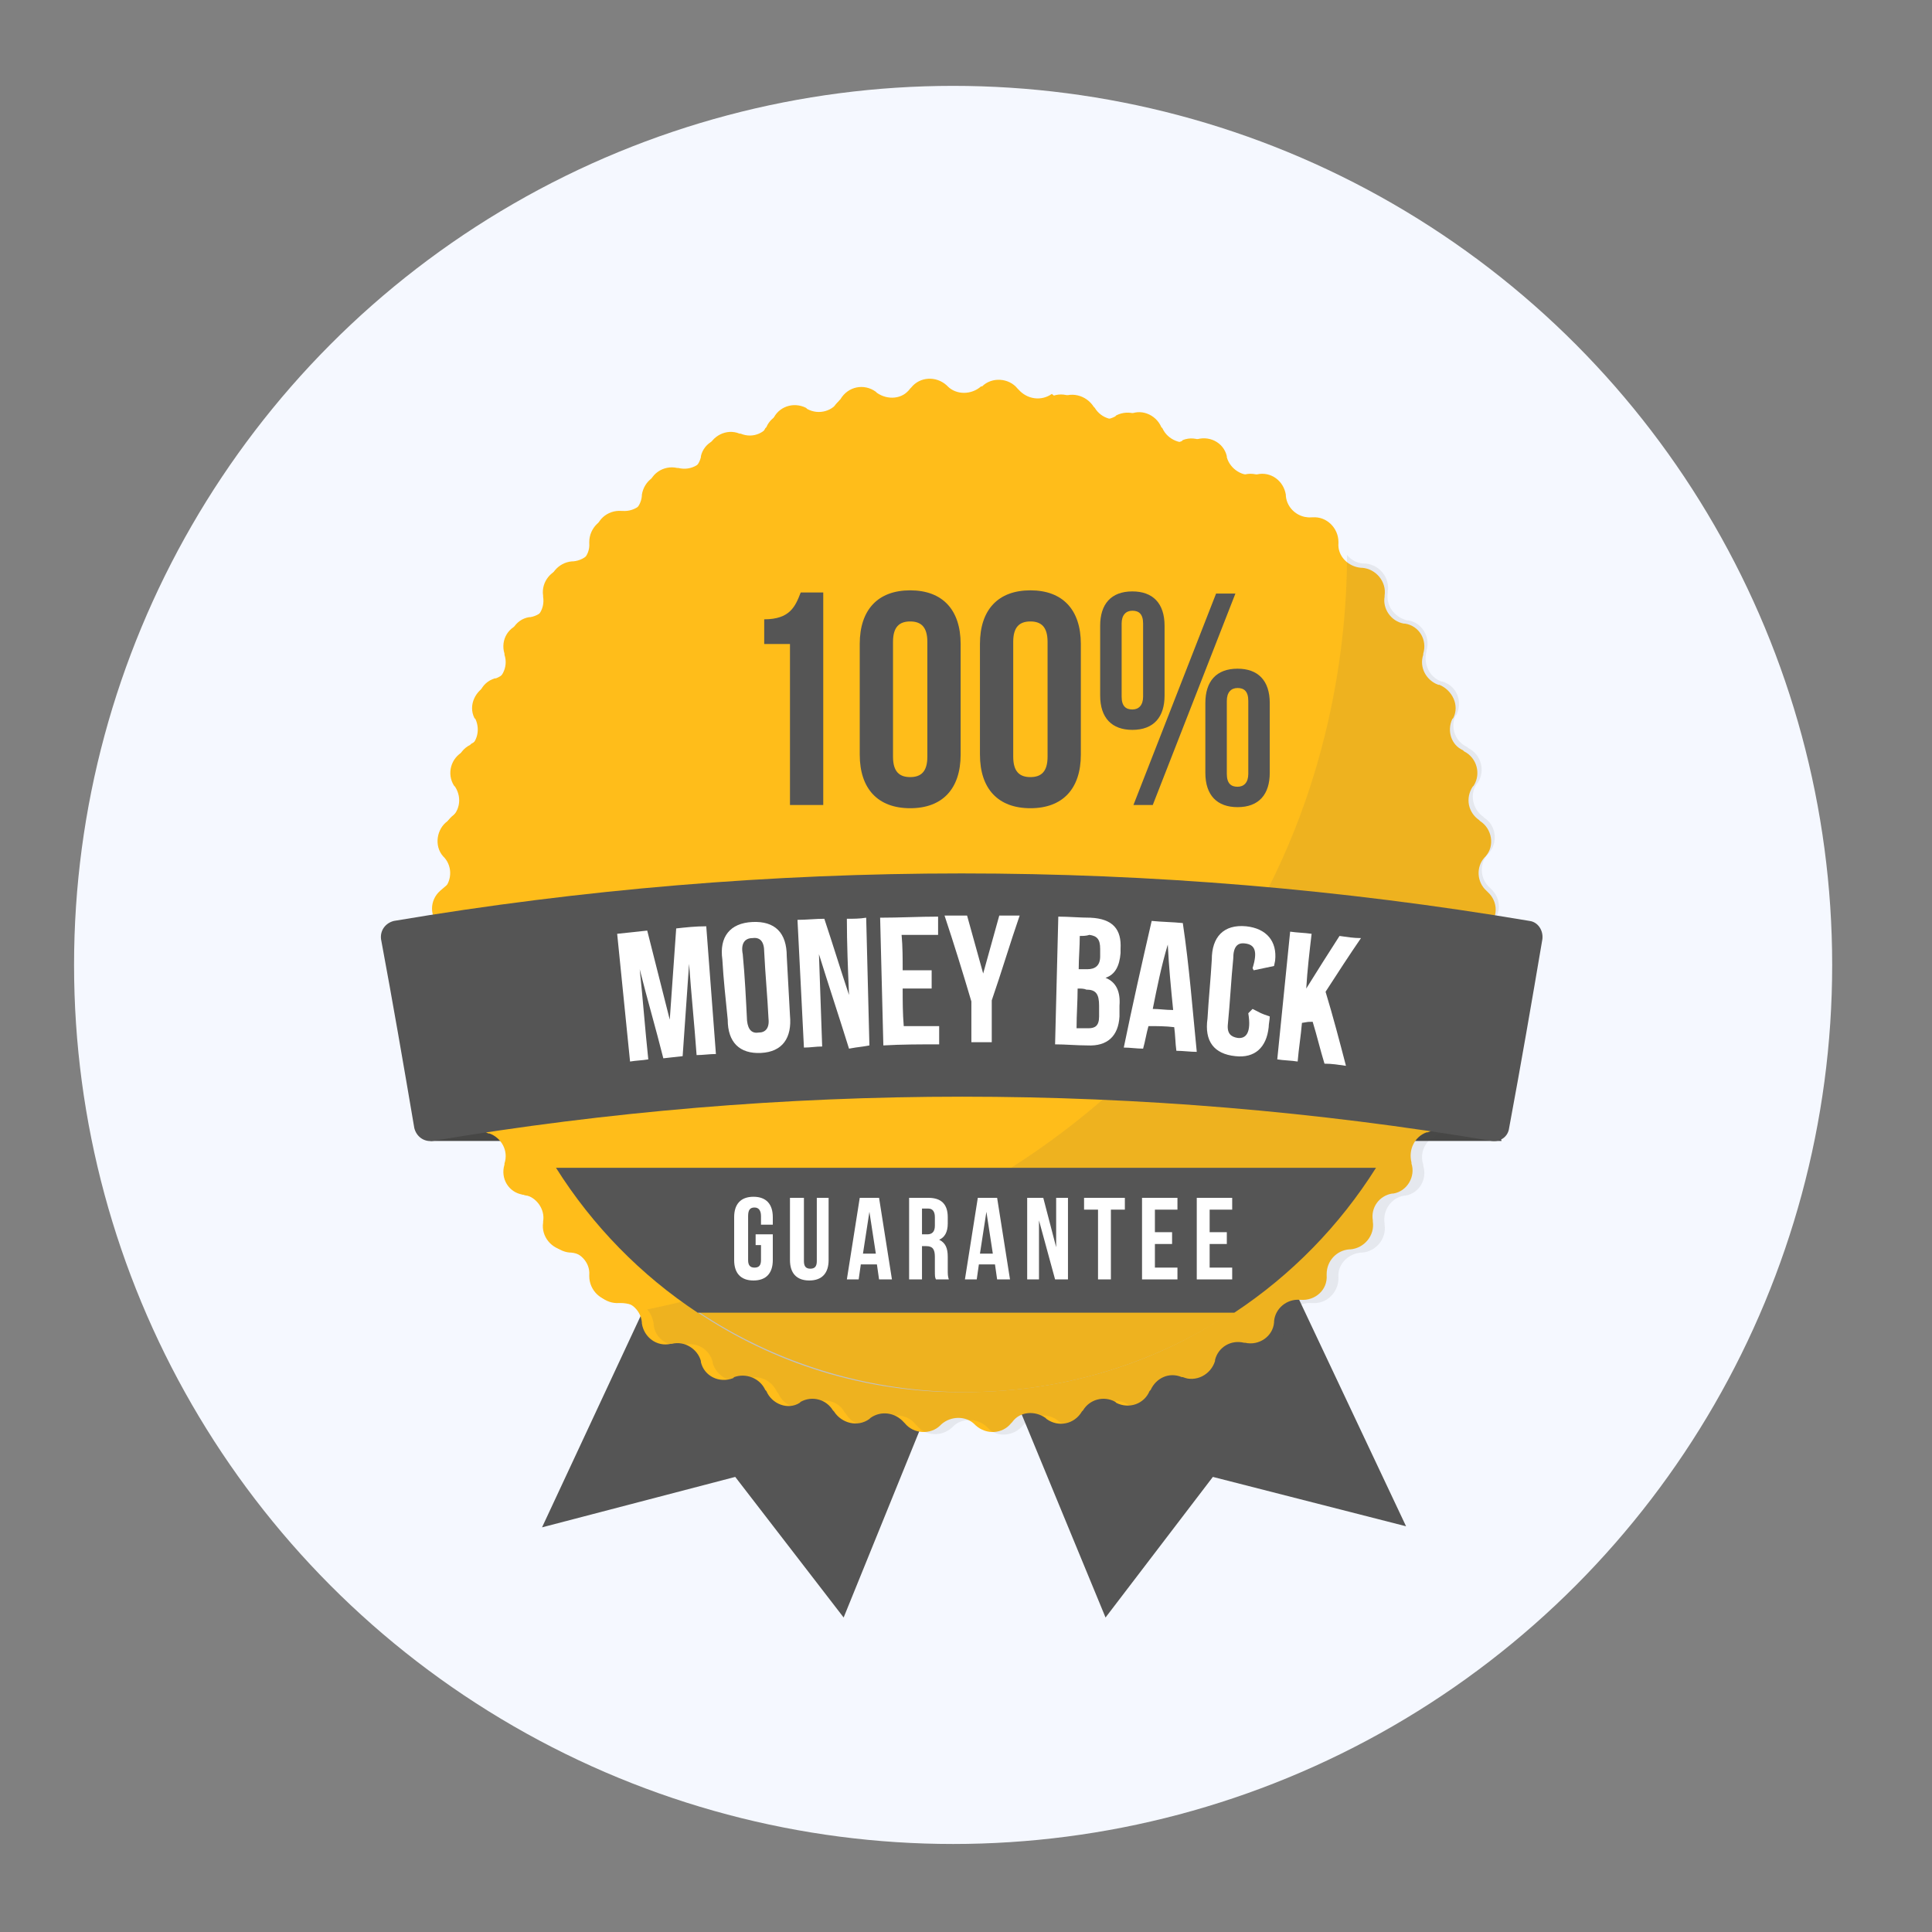 <?xml version="1.0" encoding="utf-8"?>
<!-- Generator: Adobe Illustrator 22.0.1, SVG Export Plug-In . SVG Version: 6.00 Build 0)  -->
<svg version="1.1" id="Layer_1" xmlns="http://www.w3.org/2000/svg" xmlns:xlink="http://www.w3.org/1999/xlink" x="0px" y="0px"
	 width="180px" height="180px" viewBox="0 0 180 180" style="enable-background:new 0 0 180 180;" xml:space="preserve">
<rect x="0" y="0" width="180" height="180" fill="#808080" stroke="none"/>
<style type="text/css">
	.st0{fill:#F5F8FF;}
	.st1{fill:#CCCCCC;}
	.st2{fill:#C1C1C1;}
	.st3{fill:#353537;}
	.st4{fill:#262628;}
	.st5{fill:#555555;}
	.st6{opacity:0.1;}
	.st7{opacity:0.2;}
	.st8{fill:#FFBD1A;}
	.st9{fill:#DB9D14;}
	.st10{fill:#001CEA;}
	.st11{fill:#FFFFFF;}
	.st12{fill:#474746;}
	.st13{fill:#D4F3FE;}
	.st14{fill:#D1ECC2;}
</style>
<g>
	<g>
		<g>
			<circle class="st0" cx="88.8" cy="89.9" r="81.9"/>
		</g>
	</g>
	<g>
		<g>
			<g>
				<polyline class="st12" points="40.1,106.3 139.9,106.3 136.9,97.9 50.5,92.6 				"/>
			</g>
		</g>
		<g>
			<g>
				<polygon class="st5" points="118.4,115.5 91,118.2 63,115.5 50.5,142.3 68.5,137.6 78.6,150.7 90.7,120.9 103,150.7 113,137.6 
					131,142.2 				"/>
			</g>
		</g>
		<g>
			<path class="st8" d="M138.5,86.5l0.1-0.1c1-0.9,1-2.4,0-3.3l-0.1-0.1c-0.9-0.8-1-2.2-0.2-3.1l0.1-0.1c0.9-1,0.6-2.6-0.5-3.3
				l-0.1-0.1c-1-0.7-1.3-2-0.6-3.1l0.1-0.1c0.7-1.1,0.3-2.6-0.9-3.2l-0.1-0.1c-1.1-0.5-1.5-1.8-1-2.9l0.1-0.1
				c0.6-1.2-0.1-2.6-1.3-3.1l-0.1,0c-1.1-0.4-1.8-1.6-1.4-2.8l0-0.1c0.4-1.3-0.4-2.6-1.7-2.8l-0.1,0c-1.2-0.2-2-1.4-1.8-2.5l0-0.1
				c0.2-1.3-0.8-2.5-2.1-2.6l-0.1,0c-1.2-0.1-2.2-1.1-2.1-2.3l0-0.1c0-1.3-1.1-2.4-2.4-2.3l-0.1,0c-1.2,0.1-2.3-0.8-2.4-2l0-0.1
				c-0.2-1.3-1.4-2.2-2.7-1.9l-0.1,0c-1.2,0.3-2.4-0.5-2.7-1.6l0-0.1c-0.3-1.3-1.7-2-3-1.5l-0.1,0.1c-1.1,0.4-2.4-0.1-2.9-1.2
				l-0.1-0.1c-0.5-1.2-2-1.8-3.1-1.1l-0.1,0.1c-1.1,0.6-2.4,0.2-3-0.8l-0.1-0.1c-0.7-1.1-2.2-1.5-3.3-0.7L98,36.7
				c-1,0.7-2.3,0.5-3.1-0.4l-0.1-0.1c-0.8-1-2.4-1.1-3.3-0.2L91.4,36c-0.9,0.8-2.3,0.8-3.1,0l-0.1-0.1c-1-0.9-2.5-0.8-3.3,0.2
				l-0.1,0.1c-0.7,1-2.1,1.1-3.1,0.4l-0.1-0.1c-1.1-0.8-2.6-0.5-3.3,0.7l-0.1,0.1c-0.6,1-1.9,1.4-3,0.8l-0.1-0.1
				c-1.2-0.6-2.6-0.1-3.1,1.1l-0.1,0.1c-0.5,1.1-1.7,1.7-2.9,1.2l-0.1,0c-1.2-0.5-2.6,0.2-3,1.5l0,0.1c-0.3,1.2-1.5,1.9-2.7,1.6
				l-0.1,0c-1.3-0.3-2.6,0.6-2.7,1.9l0,0.1c-0.1,1.2-1.2,2.1-2.4,2l-0.1,0c-1.3-0.1-2.5,0.9-2.4,2.3l0,0.1c0,1.2-0.9,2.2-2.1,2.3
				l-0.1,0c-1.3,0.1-2.3,1.3-2.1,2.6l0,0.1c0.2,1.2-0.6,2.3-1.8,2.5l-0.1,0c-1.3,0.2-2.1,1.6-1.7,2.8l0,0.1c0.3,1.2-0.3,2.4-1.4,2.8
				l-0.1,0c-1.3,0.4-1.9,1.8-1.3,3.1l0.1,0.1c0.5,1.1,0,2.4-1,2.9l-0.1,0.1c-1.2,0.6-1.6,2.1-0.9,3.2l0.1,0.1c0.6,1,0.4,2.4-0.6,3.1
				l-0.1,0.1c-1.1,0.8-1.3,2.3-0.5,3.3l0.1,0.1c0.8,0.9,0.7,2.3-0.2,3.1L41,83c-1,0.9-1,2.4,0,3.3l0.1,0.1c0.9,0.8,1,2.2,0.2,3.1
				l-0.1,0.1c-0.9,1-0.6,2.6,0.5,3.3l0.1,0.1c1,0.7,1.3,2,0.6,3.1l-0.1,0.1c-0.7,1.1-0.3,2.6,0.9,3.2l0.1,0.1c1.1,0.5,1.5,1.8,1,2.9
				l-0.1,0.1c-0.6,1.2,0.1,2.6,1.3,3.1l0.1,0c1.1,0.4,1.8,1.6,1.4,2.8l0,0.1c-0.4,1.3,0.4,2.6,1.7,2.8l0.1,0c1.2,0.2,2,1.4,1.8,2.5
				l0,0.1c-0.2,1.3,0.8,2.5,2.1,2.6l0.1,0c1.2,0.1,2.2,1.1,2.1,2.3l0,0.1c0,1.3,1.1,2.4,2.4,2.3l0.1,0c1.2-0.1,2.3,0.8,2.4,2l0,0.1
				c0.2,1.3,1.4,2.2,2.7,1.9l0.1,0c1.2-0.3,2.4,0.5,2.7,1.6l0,0.1c0.3,1.3,1.7,2,3,1.5l0.1-0.1c1.1-0.4,2.4,0.1,2.9,1.2l0.1,0.1
				c0.5,1.2,2,1.8,3.1,1.1l0.1-0.1c1.1-0.6,2.4-0.2,3,0.8l0.1,0.1c0.7,1.1,2.2,1.5,3.3,0.7l0.1-0.1c1-0.7,2.3-0.5,3.1,0.4l0.1,0.1
				c0.8,1,2.4,1.1,3.3,0.2l0.1-0.1c0.9-0.8,2.3-0.8,3.1,0l0.1,0.1c1,0.9,2.5,0.8,3.3-0.2l0.1-0.1c0.7-1,2.1-1.1,3.1-0.4l0.1,0.1
				c1.1,0.8,2.6,0.5,3.3-0.7l0.1-0.1c0.6-1,1.9-1.4,3-0.8l0.1,0.1c1.2,0.6,2.6,0.1,3.1-1.1l0.1-0.1c0.5-1.1,1.7-1.7,2.9-1.2l0.1,0
				c1.2,0.5,2.6-0.2,3-1.5l0-0.1c0.3-1.2,1.5-1.9,2.7-1.6l0.1,0c1.3,0.3,2.6-0.6,2.7-1.9l0-0.1c0.1-1.2,1.2-2.1,2.4-2l0.1,0
				c1.3,0.1,2.5-0.9,2.4-2.3l0-0.1c0-1.2,0.9-2.2,2.1-2.3l0.1,0c1.3-0.1,2.3-1.3,2.1-2.6l0-0.1c-0.2-1.2,0.6-2.3,1.8-2.5l0.1,0
				c1.3-0.2,2.1-1.6,1.7-2.8l0-0.1c-0.3-1.2,0.3-2.4,1.4-2.8l0.1,0c1.3-0.4,1.9-1.8,1.3-3.1l-0.1-0.1c-0.5-1.1,0-2.4,1-2.9l0.1-0.1
				c1.2-0.6,1.6-2.1,0.9-3.2l-0.1-0.1c-0.6-1-0.4-2.4,0.6-3.1l0.1-0.1c1.1-0.8,1.3-2.3,0.5-3.3l-0.1-0.1
				C137.5,88.7,137.6,87.3,138.5,86.5z"/>
		</g>
		<g>
			<path class="st8" d="M124.8,51.8c0,15.4-5.5,57.8-65.2,70.3c-0.4-0.5-1.1-0.7-1.8-0.7l-0.1,0c-1.3,0.1-2.5-0.9-2.4-2.3v-0.1
				c0-1.2-0.9-2.2-2.1-2.3l-0.1,0c-1.3-0.1-2.3-1.3-2.1-2.6l0-0.1c0.2-1.2-0.6-2.3-1.8-2.6l-0.1,0c-1.3-0.2-2.1-1.6-1.7-2.8l0-0.1
				c0.3-1.2-0.3-2.4-1.4-2.8l-0.1-0.1c-1.3-0.4-1.9-1.8-1.3-3.1l0.1-0.1c0.5-1.1,0-2.4-1-2.9l-0.1-0.1c-1.2-0.6-1.6-2.1-0.9-3.2
				l0.1-0.1c0.6-1,0.4-2.4-0.6-3.1L41.7,93c-1.1-0.7-1.3-2.3-0.4-3.3l0.1-0.1c0.8-0.9,0.7-2.3-0.2-3.1l-0.1-0.1c-1-0.9-1-2.4,0-3.3
				l0.1-0.1c0.9-0.8,1-2.2,0.2-3.1l-0.1-0.1c-0.9-1-0.6-2.6,0.4-3.3l0.1-0.1c1-0.7,1.3-2,0.6-3.1l-0.1-0.1c-0.7-1.1-0.3-2.6,0.9-3.2
				l0.1-0.1c1.1-0.5,1.5-1.8,1-2.9l-0.1-0.1c-0.6-1.2,0.1-2.6,1.3-3.1l0.1,0c1.1-0.4,1.8-1.6,1.4-2.8l0-0.1
				c-0.4-1.3,0.4-2.6,1.7-2.8l0.1,0c1.2-0.2,2-1.3,1.8-2.5l0-0.1c-0.2-1.3,0.8-2.5,2.1-2.6l0.1,0c1.2-0.1,2.2-1.1,2.1-2.3v-0.1
				c0-1.3,1.1-2.4,2.4-2.3l0.1,0c1.2,0.1,2.3-0.8,2.4-2l0-0.1c0.2-1.3,1.4-2.2,2.7-1.9l0.1,0c1.2,0.3,2.4-0.4,2.7-1.6l0-0.1
				c0.3-1.3,1.7-2,3-1.5l0.1,0.1c1.1,0.4,2.4-0.1,2.9-1.2l0.1-0.1c0.5-1.2,2-1.7,3.1-1.1l0.1,0.1c1.1,0.6,2.4,0.2,3-0.8l0.1-0.1
				c0.7-1.1,2.2-1.5,3.3-0.7l0.1,0.1c1,0.7,2.3,0.5,3.1-0.4l0.1-0.1c0.8-1.1,2.4-1.2,3.3-0.2l0.1,0.1c0.9,0.8,2.3,0.8,3.1,0l0.1-0.1
				c1-0.9,2.5-0.8,3.3,0.2l0.1,0.1c0.7,0.9,2.1,1.1,3.1,0.4l0.1-0.1c1.1-0.8,2.6-0.5,3.3,0.7l0.1,0.1c0.6,1,1.9,1.4,3,0.8l0.1-0.1
				c1.2-0.6,2.6-0.1,3.1,1.1l0.1,0.1c0.5,1.1,1.7,1.7,2.9,1.2l0.1-0.1c1.3-0.5,2.6,0.3,3,1.5l0,0.1c0.3,1.2,1.5,1.9,2.7,1.6l0.1,0
				c1.3-0.3,2.6,0.6,2.7,1.9l0,0.1c0.1,1.2,1.2,2.1,2.4,2l0.1,0c1.3-0.1,2.5,0.9,2.4,2.3v0.1C124.3,50.9,124.5,51.4,124.8,51.8z"/>
		</g>
		<g>
			<g>
				<path class="st1" d="M64.9,122.2h49.9c-7.1,4.8-15.7,7.5-24.9,7.5C80.6,129.8,72,127,64.9,122.2z"/>
			</g>
		</g>
		<g>
			<g>
				<path class="st8" d="M134.9,84.7c0,8.8-2.6,17.1-7,24.1H51.7c-4.4-7-7-15.2-7-24.1c0-24.9,20.2-45.1,45.1-45.1
					S134.9,59.8,134.9,84.7z"/>
			</g>
		</g>
		<g>
			<g>
				<path class="st8" d="M110.6,44.6c4.6,7.1,7.3,15.5,7.3,24.5c0,24.9-20.2,45.1-45.1,45.1c-7.4,0-14.4-1.8-20.6-5
					c8,12.4,22,20.5,37.8,20.5c24.9,0,45.1-20.2,45.1-45.1C135.1,67.2,125.2,52.1,110.6,44.6z"/>
			</g>
		</g>
		<g class="st6">
			<path class="st5" d="M138.4,89.7c0.9,1,0.7,2.6-0.4,3.3l-0.1,0.1c-1,0.7-1.3,2-0.6,3.1l0.1,0.1c0.7,1.1,0.3,2.6-0.9,3.2l-0.1,0.1
				c-1.1,0.5-1.6,1.8-1.1,2.9l0.1,0.1c0.6,1.2-0.1,2.6-1.3,3.1l-0.1,0c-1.1,0.4-1.8,1.6-1.4,2.8l0,0.1c0.4,1.3-0.4,2.6-1.7,2.8
				l-0.1,0c-1.2,0.2-2,1.4-1.8,2.6l0,0.1c0.2,1.3-0.8,2.5-2.1,2.6l-0.1,0c-1.2,0.1-2.2,1.1-2.1,2.3l0,0.1c0,1.3-1.1,2.4-2.4,2.3
				l-0.1,0c-1.2-0.1-2.3,0.8-2.4,2l0,0.1c-0.2,1.3-1.4,2.2-2.7,1.9l-0.1,0c-1.2-0.3-2.4,0.5-2.7,1.6l0,0.1c-0.3,1.3-1.7,2-3,1.5
				l-0.1-0.1c-1.1-0.4-2.4,0.1-2.9,1.2l-0.1,0.1c-0.5,1.2-2,1.8-3.1,1.1l-0.1-0.1c-1.1-0.6-2.4-0.2-3,0.8l-0.1,0.1
				c-0.7,1.1-2.2,1.5-3.3,0.7l-0.1-0.1c-1-0.7-2.3-0.5-3.1,0.4l-0.1,0.1c-0.8,1-2.4,1.2-3.3,0.2l-0.1-0.1c-0.9-0.8-2.3-0.8-3.1,0
				l-0.1,0.1c-1,0.9-2.5,0.8-3.3-0.2l-0.1-0.1c-0.7-0.9-2.1-1.1-3.1-0.4l-0.1,0.1c-1.1,0.8-2.6,0.5-3.3-0.7l-0.1-0.1
				c-0.6-1.1-1.9-1.4-3-0.8l-0.1,0.1c-1.2,0.6-2.6,0.1-3.1-1.1l-0.1-0.1c-0.5-1.1-1.7-1.7-2.9-1.2l-0.1,0c-1.2,0.5-2.6-0.2-3-1.5
				l0-0.1c-0.3-1.2-1.5-1.9-2.7-1.6l-0.1,0c-1.3,0.3-2.6-0.6-2.7-1.9l0-0.1c-0.1-0.5-0.3-1-0.6-1.3c59.6-12.6,65.2-54.9,65.2-70.3
				c0.4,0.5,1,0.8,1.6,0.8l0.1,0c1.3,0.1,2.3,1.3,2.1,2.6l0,0.1c-0.2,1.2,0.6,2.3,1.8,2.6l0.1,0c1.3,0.2,2.1,1.6,1.7,2.8l0,0.1
				c-0.3,1.2,0.3,2.4,1.4,2.8l0.1,0c1.3,0.4,1.9,1.8,1.3,3.1l-0.1,0.1c-0.5,1.1,0,2.4,1.1,2.9l0.1,0.1c1.2,0.6,1.6,2.1,0.9,3.2
				l-0.1,0.1c-0.7,1-0.4,2.4,0.6,3.1l0.1,0.1c1.1,0.7,1.3,2.3,0.4,3.3l-0.1,0.1c-0.8,0.9-0.7,2.3,0.2,3.1l0.1,0.1c1,0.9,1,2.4,0,3.3
				l-0.1,0.1c-0.9,0.8-1,2.2-0.2,3.1L138.4,89.7z"/>
		</g>
		<g>
			<g>
				<path class="st5" d="M71.2,57.7c2.4,0,2.9-1.2,3.4-2.5h2.1V75h-3.1v-15h-2.4V57.7z"/>
			</g>
			<g>
				<path class="st5" d="M80.1,60c0-3.2,1.7-5,4.7-5s4.7,1.8,4.7,5v10.3c0,3.2-1.7,5-4.7,5s-4.7-1.8-4.7-5V60z M83.2,70.5
					c0,1.4,0.6,1.9,1.6,1.9c1,0,1.6-0.5,1.6-1.9V59.8c0-1.4-0.6-1.9-1.6-1.9c-1,0-1.6,0.5-1.6,1.9V70.5z"/>
			</g>
			<g>
				<path class="st5" d="M91.3,60c0-3.2,1.7-5,4.7-5s4.7,1.8,4.7,5v10.3c0,3.2-1.7,5-4.7,5s-4.7-1.8-4.7-5V60z M94.4,70.5
					c0,1.4,0.6,1.9,1.6,1.9c1,0,1.6-0.5,1.6-1.9V59.8c0-1.4-0.6-1.9-1.6-1.9c-1,0-1.6,0.5-1.6,1.9V70.5z"/>
			</g>
			<g>
				<path class="st5" d="M102.5,58.3c0-2,1-3.2,3-3.2c1.9,0,3,1.1,3,3.2v6.5c0,2-1,3.2-3,3.2c-1.9,0-3-1.1-3-3.2V58.3z M104.5,64.9
					c0,0.9,0.4,1.2,1,1.2c0.6,0,1-0.4,1-1.2v-6.8c0-0.9-0.4-1.2-1-1.2c-0.6,0-1,0.4-1,1.2V64.9z M113.3,55.3h1.8L107.4,75h-1.8
					L113.3,55.3z M112.3,65.5c0-2,1-3.2,3-3.2c1.9,0,3,1.1,3,3.2V72c0,2-1,3.2-3,3.2c-1.9,0-3-1.1-3-3.2V65.5z M114.3,72.1
					c0,0.9,0.4,1.2,1,1.2c0.6,0,1-0.4,1-1.2v-6.8c0-0.9-0.4-1.2-1-1.2c-0.6,0-1,0.4-1,1.2V72.1z"/>
			</g>
		</g>
		<g>
			<g>
				<g>
					<g>
						<path class="st5" d="M139,106.3c-32.7-5.5-66-5.5-98.7,0c-0.8,0.1-1.5-0.4-1.7-1.2c-1-5.9-2-11.7-3.1-17.6
							c-0.1-0.8,0.4-1.5,1.2-1.7c35-5.9,70.8-5.9,105.8,0c0.8,0.1,1.3,0.9,1.2,1.7c-1,5.9-2,11.7-3.1,17.6
							C140.5,105.9,139.8,106.4,139,106.3z"/>
					</g>
				</g>
			</g>
			<g>
				<g>
					<g>
						<path class="st11" d="M62.4,95C62.4,95,62.4,95,62.4,95c0.2-2.9,0.4-5.7,0.6-8.5c0.9-0.1,1.8-0.2,2.8-0.2
							c0.3,4,0.6,7.9,0.9,11.9c-0.6,0-1.2,0.1-1.8,0.1c-0.2-2.8-0.5-5.7-0.7-8.5c0,0,0,0,0,0c-0.2,2.9-0.4,5.8-0.6,8.6
							c-1,0.1-0.8,0.1-1.8,0.2c-0.7-2.8-1.5-5.5-2.2-8.3c0,0,0,0,0,0c0.3,2.8,0.5,5.6,0.8,8.4c-0.6,0.1-1.1,0.1-1.7,0.2
							c-0.4-4-0.8-7.9-1.2-11.9c0.9-0.1,1.8-0.2,2.8-0.3C61,89.5,61.7,92.2,62.4,95z"/>
					</g>
				</g>
				<g>
					<g>
						<path class="st11" d="M67.3,89.4c-0.3-2.1,0.7-3.4,2.8-3.5c2.1-0.1,3.2,1,3.2,3.2c0.1,1.8,0.2,3.7,0.3,5.5
							c0.2,2.1-0.7,3.4-2.7,3.5c-2,0.1-3.1-1-3.1-3.1C67.6,93,67.4,91.2,67.3,89.4z M69.6,95.1c0.1,0.9,0.5,1.2,1.1,1.1
							c0.6,0,1-0.4,0.9-1.3c-0.1-2.1-0.3-4.1-0.4-6.2c0-1-0.4-1.4-1.1-1.3c-0.7,0-1.1,0.5-0.9,1.5C69.4,91,69.5,93.1,69.6,95.1z"/>
					</g>
				</g>
				<g>
					<g>
						<path class="st11" d="M76.3,88.9C76.3,88.9,76.3,88.9,76.3,88.9c0.1,2.9,0.2,5.8,0.3,8.6c-0.6,0-1.1,0.1-1.7,0.1
							c-0.2-4-0.4-7.9-0.6-11.9c0.8,0,1.7-0.1,2.5-0.1c0.8,2.4,1.5,4.7,2.3,7.1c0,0,0,0,0,0c-0.1-2.4-0.2-4.8-0.2-7.1
							c0.6,0,1.2,0,1.8-0.1c0.1,4,0.2,7.9,0.3,11.9c-1.1,0.2-0.8,0.1-1.9,0.3C78.2,94.8,77.2,91.8,76.3,88.9z"/>
					</g>
				</g>
				<g>
					<g>
						<path class="st11" d="M84.1,90.4c0.9,0,1.8,0,2.7,0c0,0.6,0,1.1,0,1.7c-0.9,0-1.8,0-2.7,0c0,1.2,0,2.3,0.1,3.5
							c1.1,0,2.2,0,3.3,0c0,0.6,0,1.1,0,1.7c-1.7,0-3.5,0-5.2,0.1c-0.1-4-0.2-7.9-0.3-11.9c1.8,0,3.6-0.1,5.4-0.1c0,0.6,0,1.1,0,1.7
							c-1.1,0-2.3,0-3.4,0C84.1,88.2,84.1,89.3,84.1,90.4z"/>
					</g>
				</g>
				<g>
					<g>
						<path class="st11" d="M90.5,93.3c-0.8-2.7-1.6-5.3-2.5-8c0.7,0,1.4,0,2.1,0c0.5,1.8,1,3.6,1.5,5.4c0,0,0,0,0,0
							c0.5-1.8,1-3.6,1.5-5.4c0.6,0,1.3,0,1.9,0c-0.9,2.6-1.7,5.3-2.6,7.9c0,1.3,0,2.6,0,3.9c-0.6,0-1.3,0-1.9,0
							C90.5,95.9,90.5,94.6,90.5,93.3z"/>
					</g>
				</g>
				<g>
					<g>
						<path class="st11" d="M104.4,88.4c0,0.1,0,0.3,0,0.4c-0.1,1.2-0.5,2-1.4,2.3c0,0,0,0,0,0c1,0.4,1.4,1.3,1.3,2.6
							c0,0.3,0,0.6,0,1c-0.1,1.8-1.1,2.8-3,2.7c-1,0-2-0.1-3-0.1c0.1-4,0.2-7.9,0.3-11.9c1,0,2,0.1,3,0.1
							C103.7,85.6,104.5,86.6,104.4,88.4z M100.6,87.2c0,1-0.1,2.1-0.1,3.1c0.3,0,0.5,0,0.8,0c0.7,0,1.2-0.3,1.2-1.2
							c0-0.2,0-0.4,0-0.7c0-0.9-0.3-1.2-1-1.3C101.2,87.2,100.9,87.2,100.6,87.2z M100.4,92.1c0,1.2-0.1,2.4-0.1,3.7
							c0.4,0,0.7,0,1.1,0c0.6,0,1-0.2,1-1.1c0-0.3,0-0.7,0-1c0-1.1-0.3-1.5-1.2-1.5C101,92.1,100.7,92.1,100.4,92.1z"/>
					</g>
				</g>
				<g>
					<g>
						<path class="st11" d="M111.5,98c-0.6,0-1.3-0.1-1.9-0.1c-0.1-0.7-0.1-1.5-0.2-2.2c-0.8-0.1-1.6-0.1-2.4-0.1
							c-0.2,0.7-0.3,1.4-0.5,2.1c-0.6,0-1.2-0.1-1.8-0.1c0.8-3.9,1.7-7.9,2.6-11.8c1,0.1,1.9,0.1,2.9,0.2
							C110.8,90,111.1,94,111.5,98z M107.4,94c0.6,0,1.2,0.1,1.9,0.1c-0.2-2-0.4-4-0.5-6.1c0,0,0,0,0,0C108.2,90,107.8,92,107.4,94z
							"/>
					</g>
				</g>
				<g>
					<g>
						<path class="st11" d="M118.3,94.7c0,0.3-0.1,0.7-0.1,1c-0.2,1.9-1.3,2.9-3.1,2.7c-2-0.2-2.9-1.4-2.6-3.5
							c0.1-1.8,0.3-3.7,0.4-5.5c0-2.1,1.1-3.3,3.2-3.1c1.9,0.2,2.9,1.4,2.7,3.2l-0.1,0.5c-1,0.2-0.9,0.2-1.9,0.4l-0.1-0.2
							c0.5-1.6,0.2-2.2-0.7-2.3c-0.7-0.1-1.1,0.3-1.1,1.4c-0.2,2-0.3,4.1-0.5,6.1c-0.1,0.9,0.3,1.2,0.9,1.3c0.8,0.1,1.3-0.5,1-2.3
							l0.4-0.4C117.5,94.4,117.4,94.4,118.3,94.7z"/>
					</g>
				</g>
				<g>
					<g>
						<path class="st11" d="M122.3,95.2c-0.5,0-0.4,0-1,0.1c-0.1,1.2-0.3,2.4-0.4,3.6c-0.6-0.1-1.3-0.1-1.9-0.2
							c0.4-4,0.8-7.9,1.2-11.9c0.7,0.1,1.3,0.1,2,0.2c-0.2,1.7-0.4,3.4-0.5,5.1c0,0,0,0,0,0c1-1.6,2-3.2,3.1-4.9
							c0.7,0.1,1.3,0.2,2,0.2c-1.1,1.6-2.2,3.3-3.3,5c0.7,2.3,1.3,4.6,1.9,6.9c-0.7-0.1-1.3-0.2-2-0.2
							C123,97.8,122.7,96.5,122.3,95.2z"/>
					</g>
				</g>
			</g>
		</g>
		<g>
			<g>
				<path class="st5" d="M128.2,108.8c-3.4,5.4-7.9,10-13.2,13.5h-50c-5.3-3.5-9.8-8.1-13.2-13.5H128.2z"/>
			</g>
		</g>
		<g>
			<g>
				<path class="st11" d="M70.3,115h1.7v2.4c0,1.2-0.6,1.9-1.8,1.9c-1.2,0-1.8-0.7-1.8-1.9v-4c0-1.2,0.6-1.9,1.8-1.9
					c1.2,0,1.8,0.7,1.8,1.9v0.7h-1.1v-0.8c0-0.5-0.2-0.8-0.6-0.8c-0.4,0-0.6,0.2-0.6,0.8v4.1c0,0.5,0.2,0.7,0.6,0.7
					c0.4,0,0.6-0.2,0.6-0.7V116h-0.5V115z"/>
			</g>
			<g>
				<path class="st11" d="M74.9,111.6v5.9c0,0.5,0.2,0.7,0.6,0.7c0.4,0,0.6-0.2,0.6-0.7v-5.9h1.1v5.8c0,1.2-0.6,1.9-1.8,1.9
					s-1.8-0.7-1.8-1.9v-5.8H74.9z"/>
			</g>
			<g>
				<path class="st11" d="M83.1,119.2h-1.2l-0.2-1.4h-1.5l-0.2,1.4h-1.1l1.2-7.6h1.8L83.1,119.2z M80.4,116.8h1.2l-0.6-3.9h0
					L80.4,116.8z"/>
			</g>
			<g>
				<path class="st11" d="M87.2,119.2c-0.1-0.2-0.1-0.3-0.1-0.9v-1.2c0-0.7-0.2-1-0.8-1h-0.4v3.1h-1.2v-7.6h1.8
					c1.2,0,1.8,0.6,1.8,1.8v0.6c0,0.8-0.3,1.3-0.8,1.5v0c0.6,0.3,0.8,0.8,0.8,1.6v1.2c0,0.4,0,0.6,0.1,0.9H87.2z M85.9,112.7v2.3
					h0.5c0.4,0,0.7-0.2,0.7-0.8v-0.8c0-0.5-0.2-0.8-0.6-0.8H85.9z"/>
			</g>
			<g>
				<path class="st11" d="M94.1,119.2h-1.2l-0.2-1.4h-1.5l-0.2,1.4h-1.1l1.2-7.6h1.8L94.1,119.2z M91.3,116.8h1.2l-0.6-3.9h0
					L91.3,116.8z"/>
			</g>
			<g>
				<path class="st11" d="M96.8,113.7L96.8,113.7l0,5.5h-1.1v-7.6h1.5l1.2,4.6h0v-4.6h1.1v7.6h-1.2L96.8,113.7z"/>
			</g>
			<g>
				<path class="st11" d="M101.1,111.6h3.7v1.1h-1.3v6.5h-1.2v-6.5h-1.3V111.6z"/>
			</g>
			<g>
				<path class="st11" d="M107.6,114.8h1.6v1.1h-1.6v2.2h2.1v1.1h-3.3v-7.6h3.3v1.1h-2.1V114.8z"/>
			</g>
			<g>
				<path class="st11" d="M112.7,114.8h1.6v1.1h-1.6v2.2h2.1v1.1h-3.3v-7.6h3.3v1.1h-2.1V114.8z"/>
			</g>
		</g>
	</g>
</g>
</svg>
